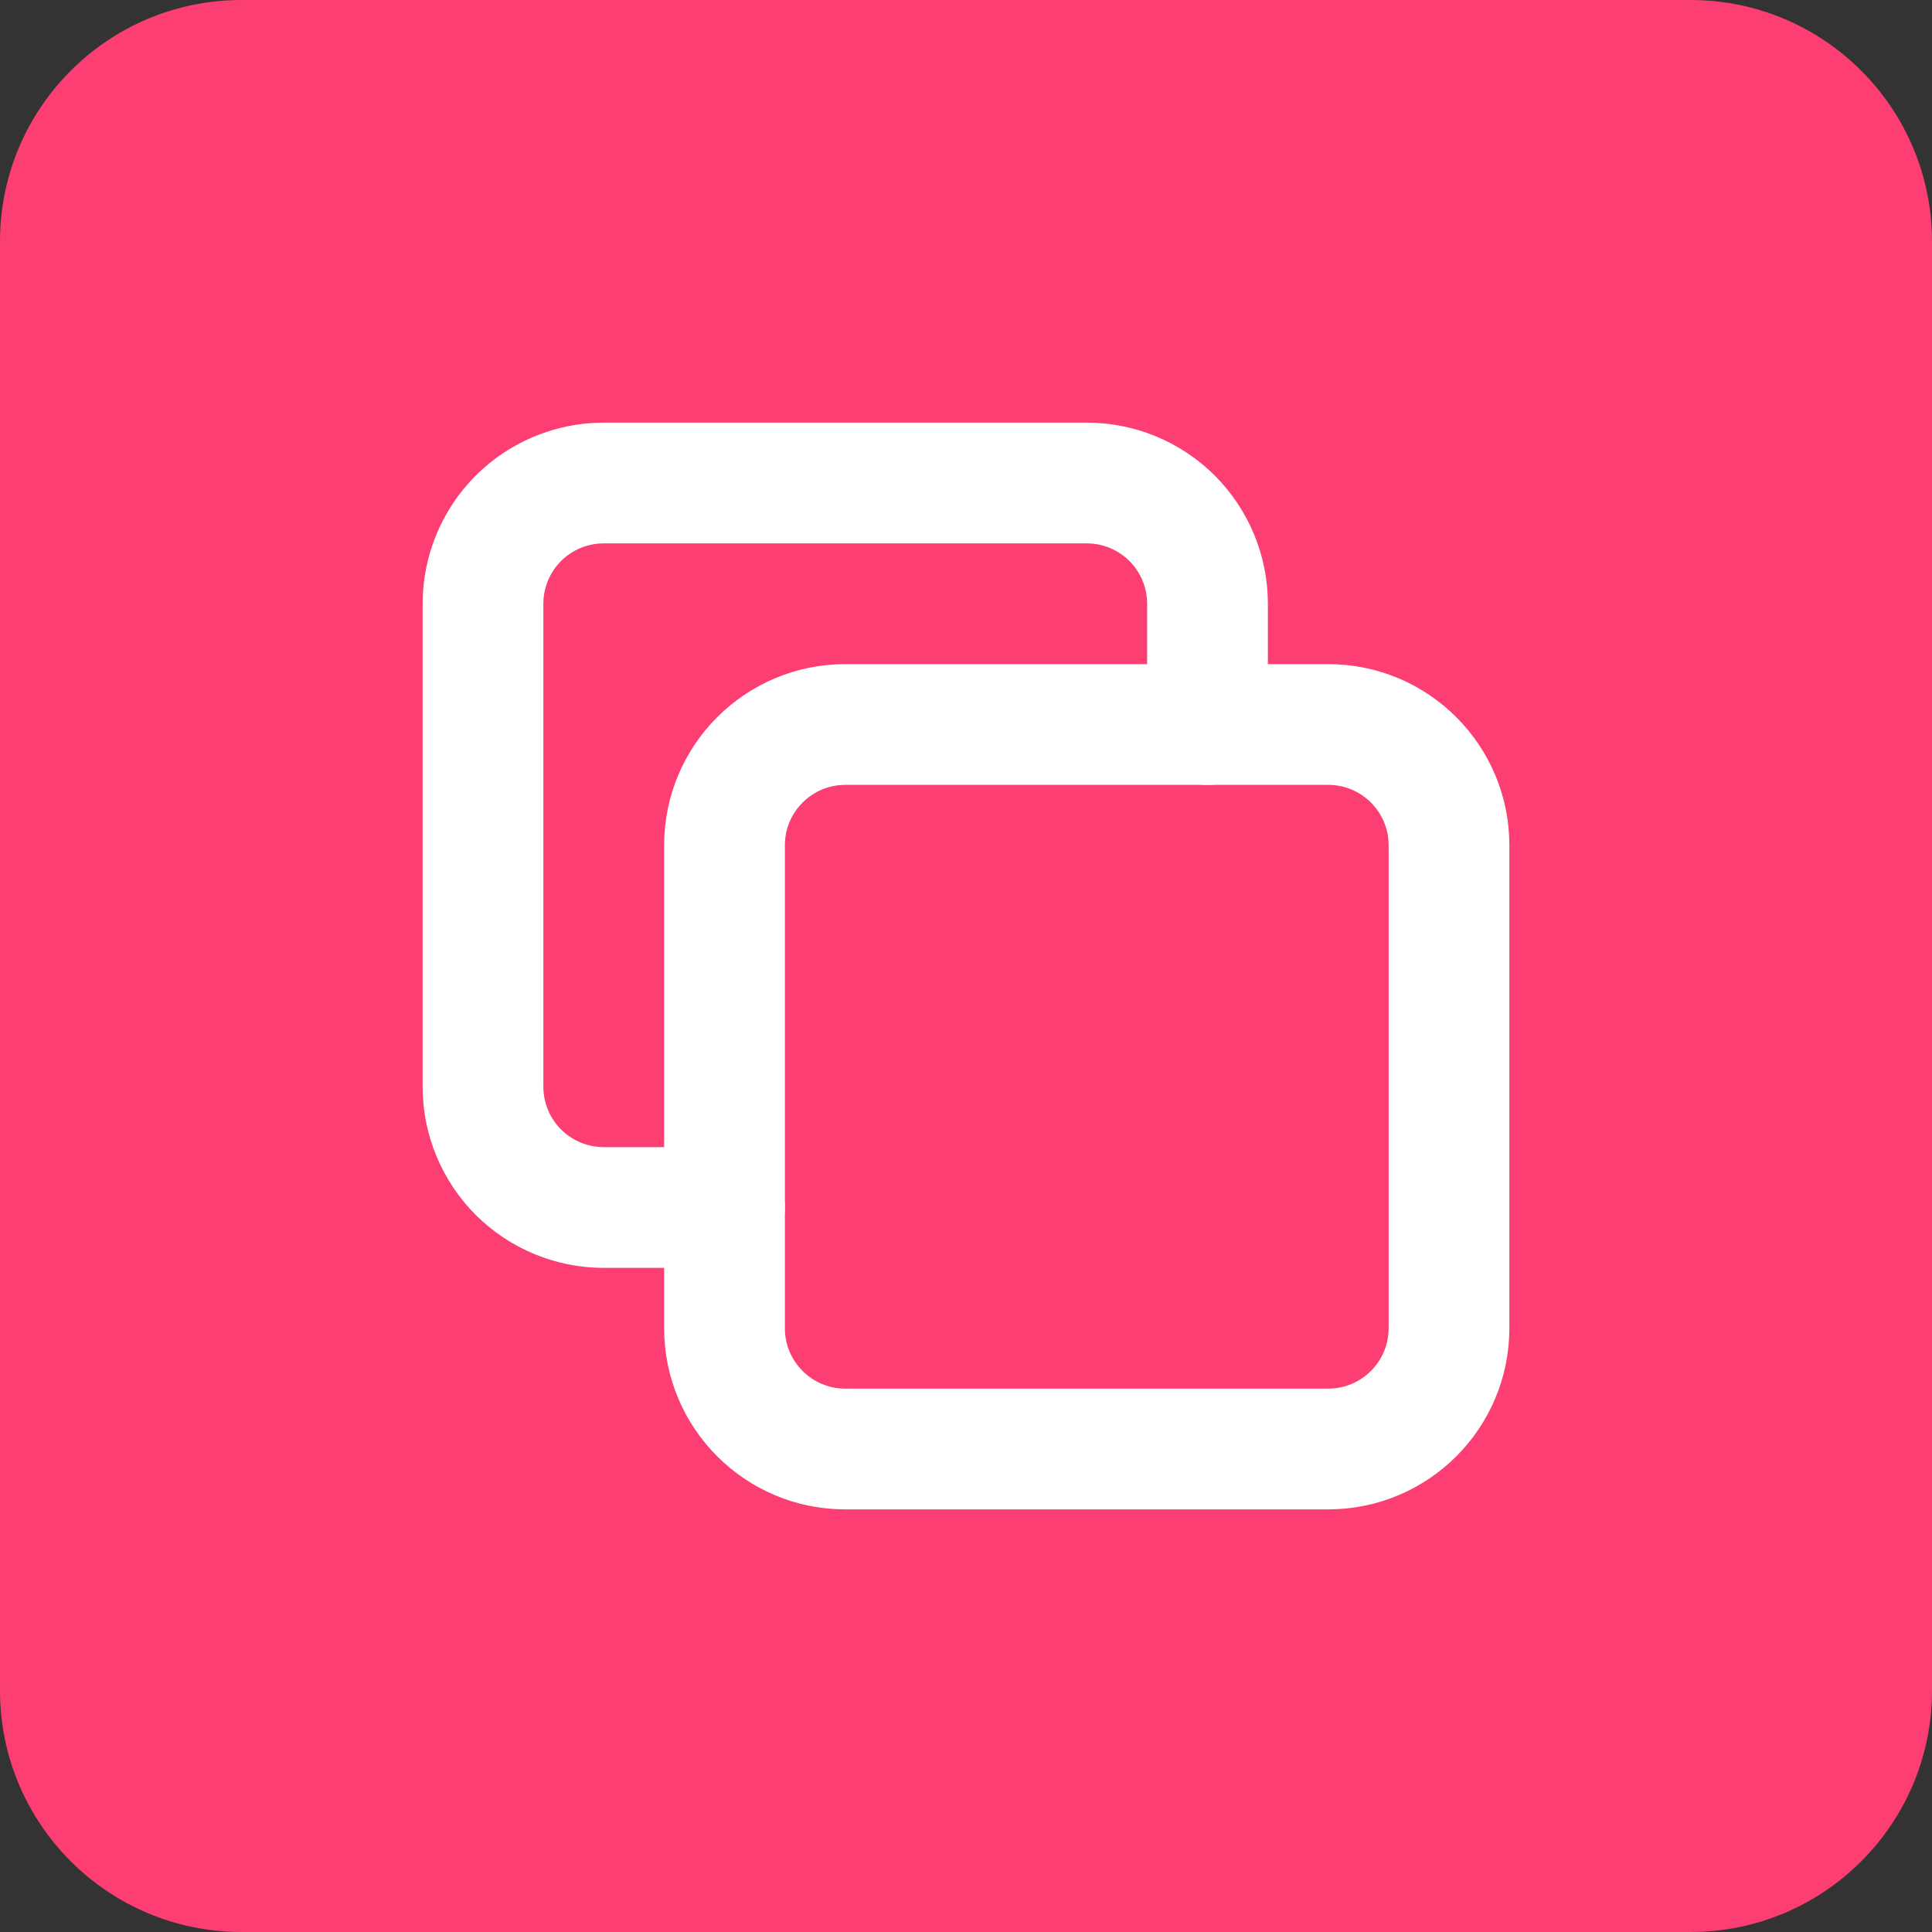<svg width="24" height="24" viewBox="0 0 24 24" fill="none" xmlns="http://www.w3.org/2000/svg">
<rect x="0" y="0" width="24" height="24" fill="#333333" stroke="none"/>
<path d="M0 3C0 1.343 1.343 0 3 0H21C22.657 0 24 1.343 24 3V21C24 22.657 22.657 24 21 24H3C1.343 24 0 22.657 0 21V3Z" fill="#FD3E72"/>
<path d="M16.5 9H10.5C9.672 9 9 9.672 9 10.5V16.5C9 17.328 9.672 18 10.5 18H16.5C17.328 18 18 17.328 18 16.5V10.5C18 9.672 17.328 9 16.5 9Z" stroke="white" stroke-width="1.5" stroke-linecap="round" stroke-linejoin="round"/>
<path d="M15 9V7.5C15 7.102 14.842 6.721 14.561 6.439C14.279 6.158 13.898 6 13.5 6H7.5C7.102 6 6.721 6.158 6.439 6.439C6.158 6.721 6 7.102 6 7.5V13.5C6 13.898 6.158 14.279 6.439 14.561C6.721 14.842 7.102 15 7.5 15H9" stroke="white" stroke-width="1.5" stroke-linecap="round" stroke-linejoin="round"/>
</svg>
